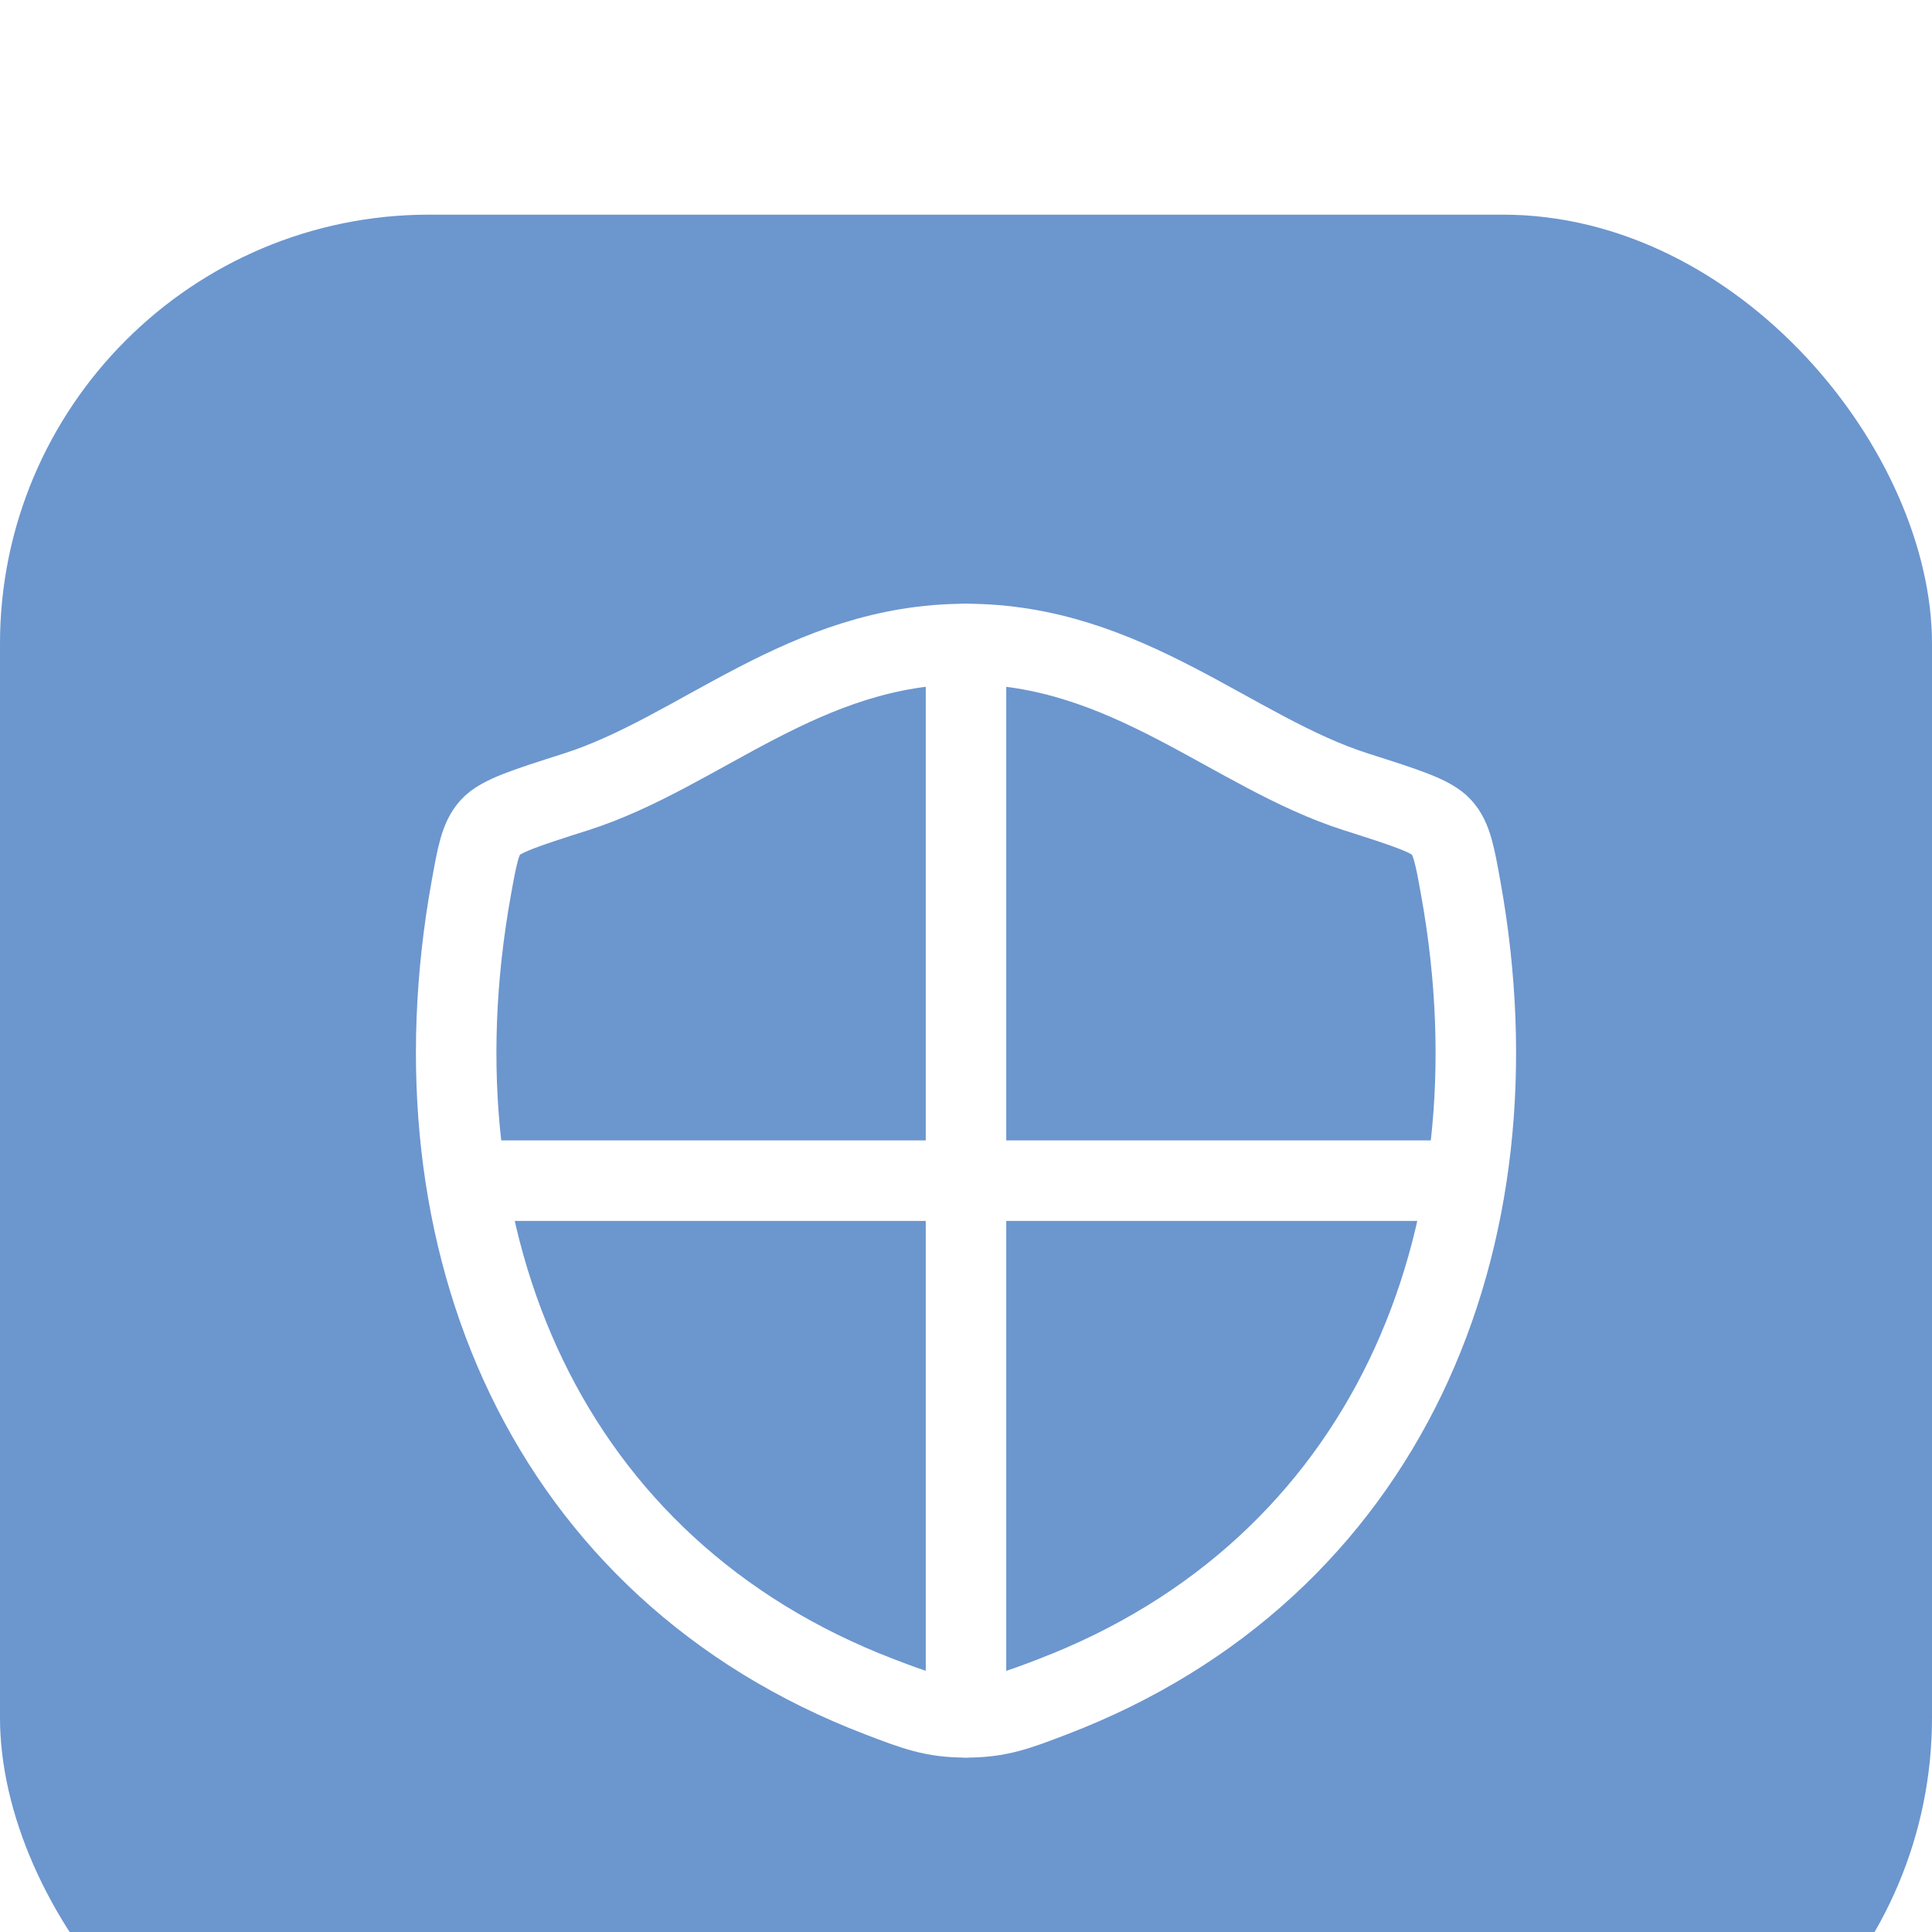 <svg width="36" height="36" viewBox="0 0 36 36" fill="none" xmlns="http://www.w3.org/2000/svg">
<g filter="url(#filter0_i_7111_39569)">
<rect width="36" height="36" rx="8" fill="#4EB9FF"/>
<rect width="36" height="36" rx="8" fill="#E60A0A" fill-opacity="0.2"/>
<path d="M17.998 8C14.99 8 13.04 10.019 10.734 10.755C9.796 11.054 9.327 11.204 9.137 11.415C8.947 11.626 8.892 11.934 8.781 12.55C7.591 19.146 10.191 25.244 16.39 27.617C17.056 27.872 17.389 28 18.002 28C18.613 28 18.947 27.872 19.613 27.617C25.812 25.244 28.409 19.146 27.219 12.55C27.108 11.934 27.052 11.625 26.862 11.415C26.673 11.204 26.204 11.054 25.266 10.755C22.959 10.019 21.006 8 17.998 8Z" stroke="white" stroke-width="1.5" stroke-linecap="round" stroke-linejoin="round"/>
<path d="M18 8V28M27 18H9" stroke="white" stroke-width="1.5" stroke-linecap="round"/>
</g>
<defs>
<filter id="filter0_i_7111_39569" x="0" y="0" width="36" height="40" filterUnits="userSpaceOnUse" color-interpolation-filters="sRGB">
<feFlood flood-opacity="0" result="BackgroundImageFix"/>
<feBlend mode="normal" in="SourceGraphic" in2="BackgroundImageFix" result="shape"/>
<feColorMatrix in="SourceAlpha" type="matrix" values="0 0 0 0 0 0 0 0 0 0 0 0 0 0 0 0 0 0 127 0" result="hardAlpha"/>
<feOffset dy="4"/>
<feGaussianBlur stdDeviation="2"/>
<feComposite in2="hardAlpha" operator="arithmetic" k2="-1" k3="1"/>
<feColorMatrix type="matrix" values="0 0 0 0 0 0 0 0 0 0 0 0 0 0 0 0 0 0 0.25 0"/>
<feBlend mode="normal" in2="shape" result="effect1_innerShadow_7111_39569"/>
</filter>
</defs>
</svg>
